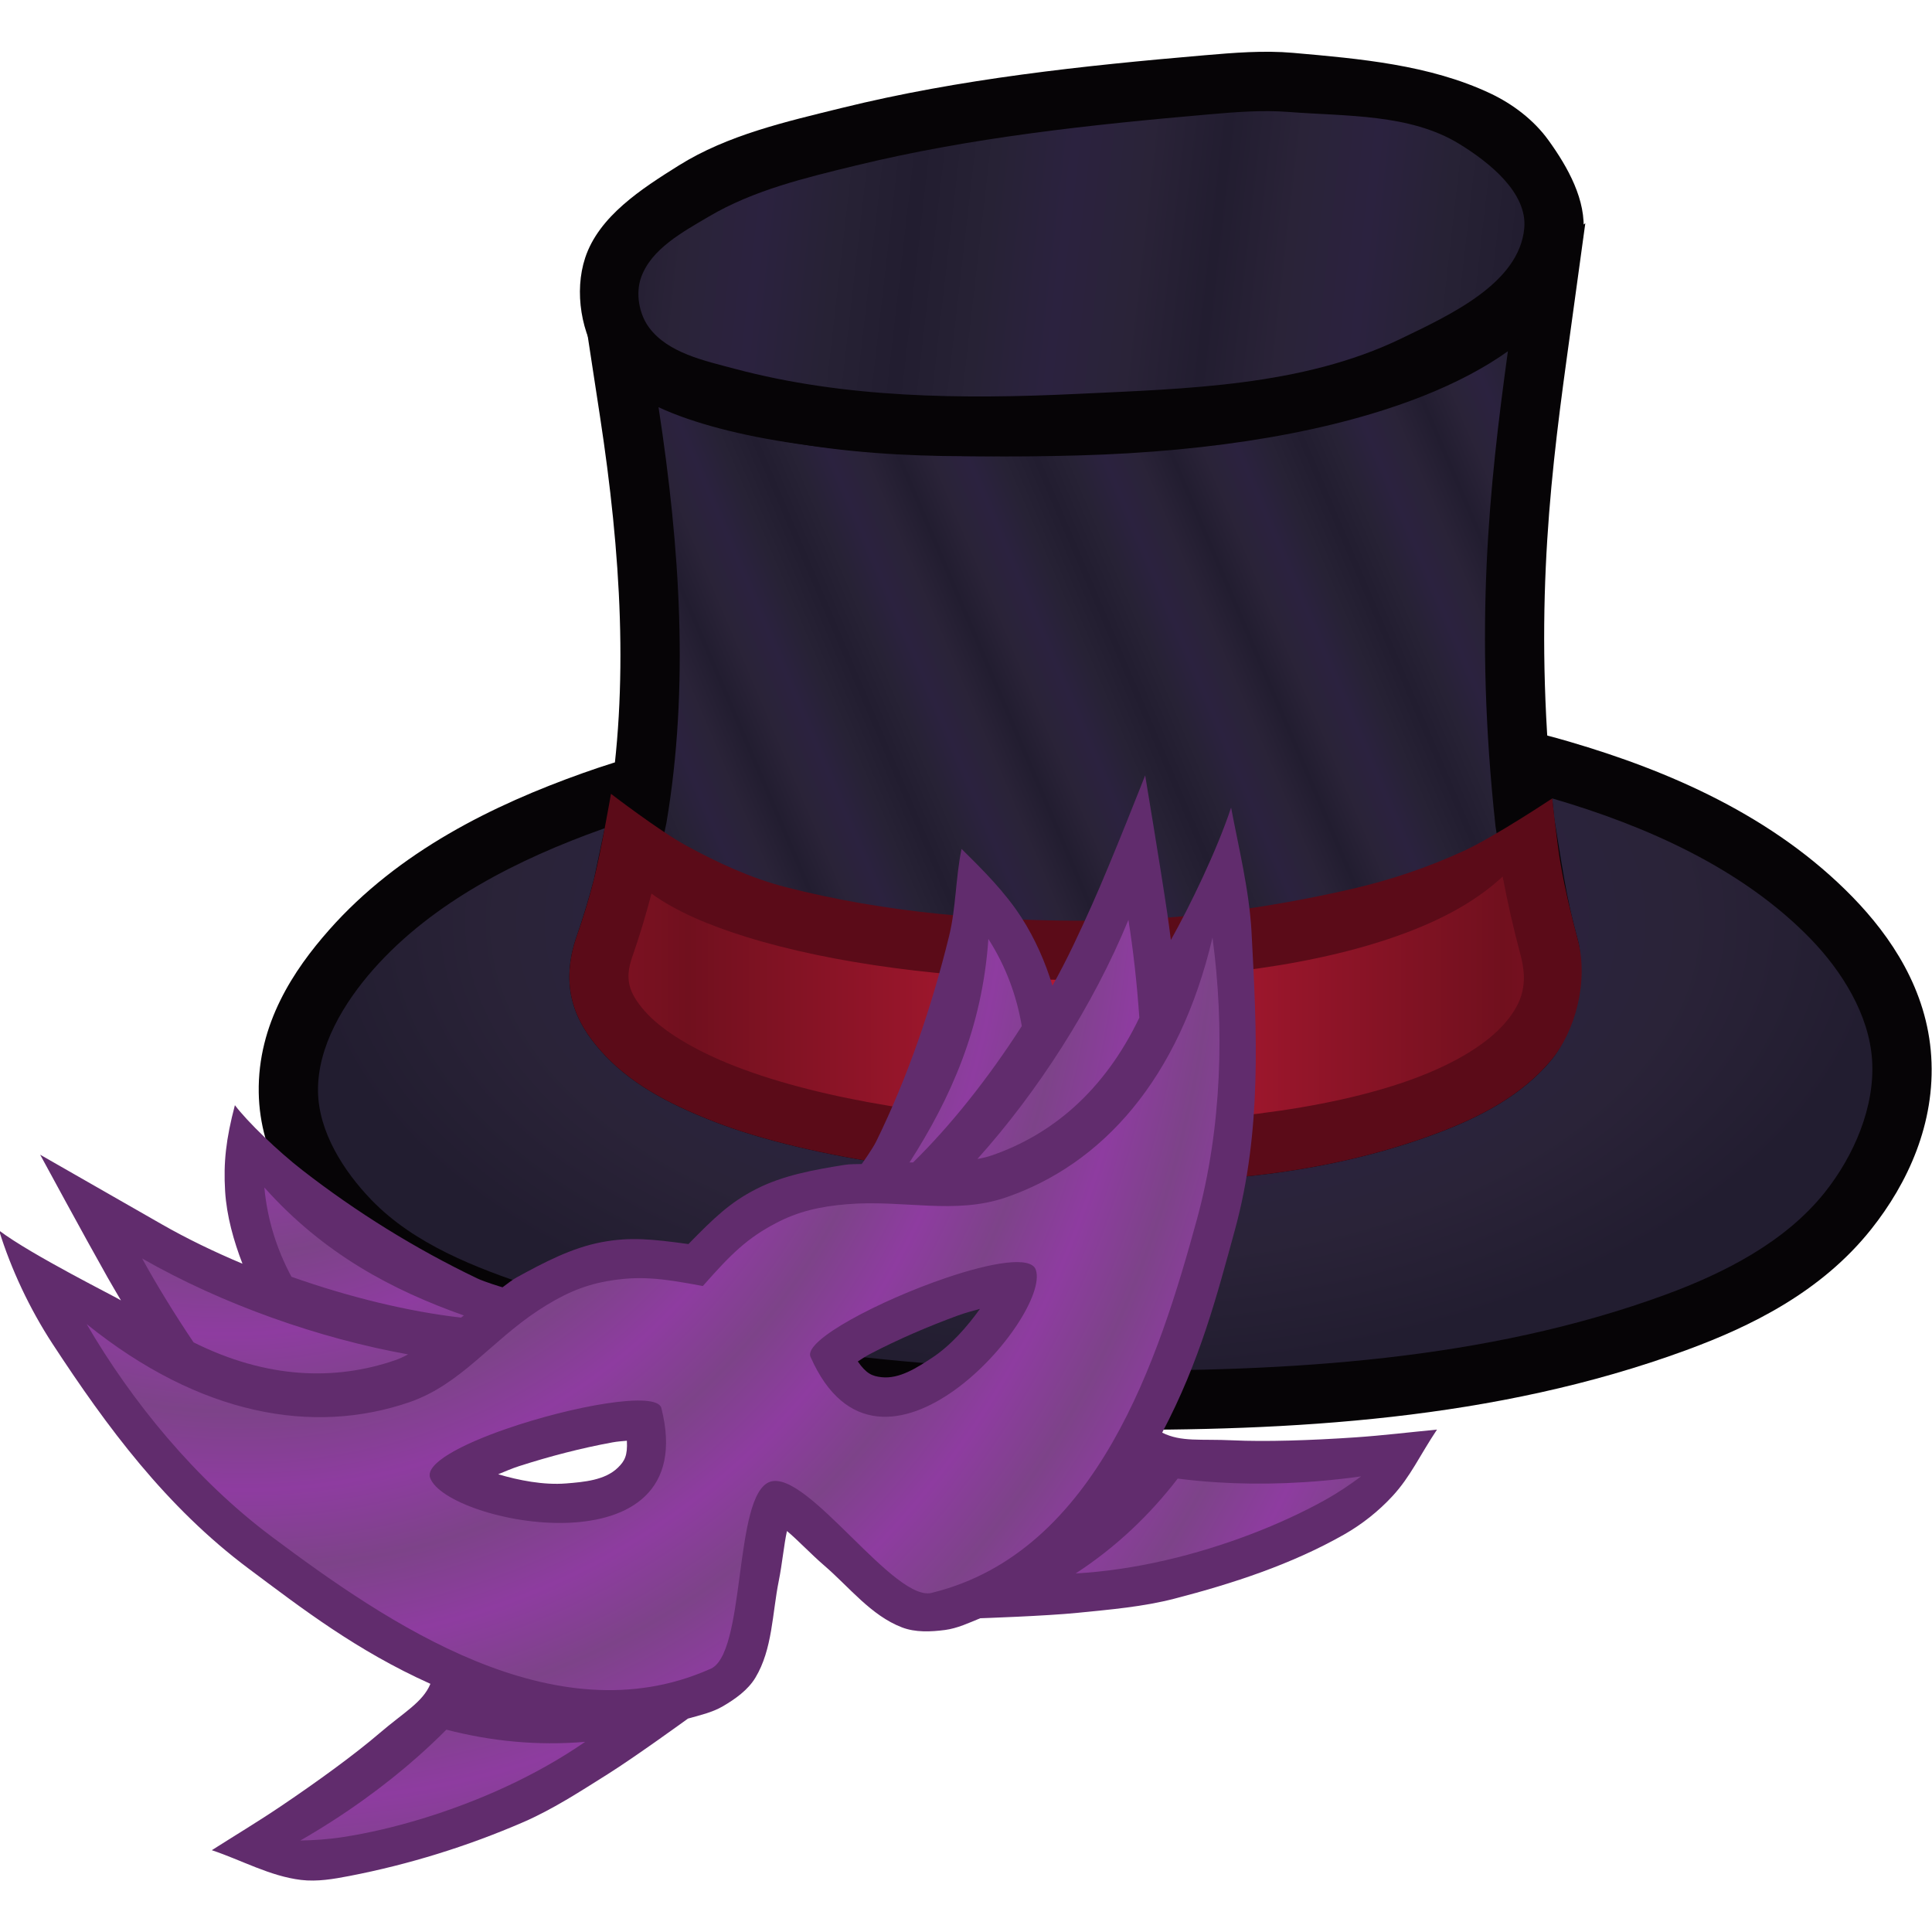 <svg height="500" viewBox="0 0 500 500" width="500" xmlns="http://www.w3.org/2000/svg" xmlns:xlink="http://www.w3.org/1999/xlink"><linearGradient id="a"><stop offset="0" stop-color="#221d30"/><stop offset=".25" stop-color="#272235"/><stop offset=".5" stop-color="#2b223f"/><stop offset=".75" stop-color="#2a2338"/><stop offset="1" stop-color="#221d30"/></linearGradient><linearGradient id="b" gradientUnits="userSpaceOnUse" spreadMethod="reflect" x1="751.261" x2="875.034" y1="301.533" y2="301.533"><stop offset="0" stop-color="#71101e"/><stop offset="1" stop-color="#b71a35"/></linearGradient><linearGradient id="c" gradientUnits="userSpaceOnUse" spreadMethod="reflect" x1="792.499" x2="827.704" xlink:href="#a" y1="214.978" y2="229.96"/><linearGradient id="d" gradientUnits="userSpaceOnUse" spreadMethod="reflect" x1="929.025" x2="837.924" xlink:href="#a" y1="92.691" y2="103.092"/><radialGradient id="e" cx="896.129" cy="212.378" gradientTransform="matrix(-0 .579 -1.017 -0 1091.085 -203.668)" gradientUnits="userSpaceOnUse" r="236.076" xlink:href="#a"/><radialGradient id="f" cx="-3161.986" cy="-19.589" gradientTransform="matrix(.012 .133 -.114 .011 -377.89 421.918)" gradientUnits="userSpaceOnUse" r="241.598" spreadMethod="reflect"><stop offset="0" stop-color="#8e3ca0"/><stop offset="1" stop-color="#7d4389"/></radialGradient><g stroke-width="1.174" transform="matrix(-.852 0 0 .852 1028.961 -30.057)"><path d="m825.477 248.463c-31.312.322-63.239 2.962-94.486 12.107-30.105 8.811-62.016 22.52-86.037 47.205-11.654 11.976-22.584 28.165-23.871 48.396-1.296 20.361 7.165 38.562 18.217 52.467 15.267 19.208 36.805 29.641 56.297 36.793 58 21.282 120.342 24.563 179.303 24.131 58.848-.431 119.261-7.321 176.244-26.191 18.319-6.067 39.921-13.757 56.66-31.08 10.442-10.807 20.987-25.712 21.305-45.154.341-20.902-10.709-37.317-21.354-49.365v-.002c-21.177-23.968-49.96-37.998-77.107-47.664-49.243-17.533-101.191-19.088-149.75-20.623-18.066-.571-36.633-1.213-55.42-1.02z" fill="#060406" stroke-width="1.174"/><path d="m736.042 277.845c-28.468 8.332-57.506 21.225-78.192 42.483-9.646 9.913-17.929 23.183-18.808 36.987-.902 14.175 5.506 29.006 14.344 40.125 11.932 15.013 30.402 24.488 48.406 31.094 54.606 20.036 114.806 23.456 172.97 23.03 57.525-.421 116.108-7.195 170.718-25.28 17.732-5.872 36.395-13.067 49.375-26.5 8.508-8.805 16.05-20.698 16.25-32.94.222-13.597-7.841-26.964-16.845-37.155-18.024-20.399-44.012-33.495-69.656-42.626-45.723-16.28-95.77-18.057-144.281-19.59-48.194-1.523-98.005-3.172-144.281 10.372z" fill="url(#e)" stroke-width="42.261"/><path d="m726.154 103.092 5.682 41.33c5.613 40.838 10.021 81.132 3.74 139.494-3.542 22.303-4.42 26.636-7.109 36.682-2.689 10.046.638 27.966 8.249 36.95 8.616 10.171 20.671 16.897 35.625 22.384 29.754 10.917 62.718 15.176 102.692 14.314 39.969-.861 86.312-6.875 115.533-18.174v-.002c14.704-5.688 26.293-12.104 34.744-21.717 3.491-3.971 7.068-8.947 8.668-15.586 1.6-6.638.503-13.495-1.349-18.797l-.172-.497.172.495c-2.03-5.811-3.847-11.856-5.379-17.758l-4.269-20.23c-6.44-38.405-3.872-78.746 2.48-120.289l5.074-33.186-30.449 14.139c-4.221 1.96-9.427 3.739-15.439 5.334-25.592 6.786-64.041 8.741-103.768 7.656-40.535-1.106-74.91-7.279-99.016-16.885h-.002c-8.572-3.415-15.971-7.319-21.74-11.434z" fill="#060406" stroke-width="1.174"/><path d="m753.434 286.268c-3.657 23.09-5.44 30.994-7.579 38.984-2.33 8.702-.7 14.412 4.593 20.657 5.29 6.245 15.052 12.34 28.093 17.125 26.083 9.57 64.56 14.043 102.875 13.217 38.315-.825 76.716-6.937 102.658-16.968 12.97-5.017 22.683-11.086 27.718-16.814 5.036-5.728 6.182-9.87 3.844-16.562-2.223-6.363-4.15-12.76-5.813-19.188l-4.563-21.528c-6.956-41.256-4.108-83.612 2.407-126.22-5.526 2.566-11.706 4.63-18.405 6.407-28.88 7.658-68.327 9.357-108.875 8.25-42.035-1.147-78.177-7.392-105.188-18.156-9.615-3.83-18.264-8.317-25.532-13.501 5.675 41.282 10.31 83.897 3.767 144.297z" fill="url(#c)" stroke-width="42.261"/><path d="m814.898 51.336c-20.276 1.781-41.395 3.62-59.814 12.281-6.849 3.221-13.27 8.083-17.703 14.217-5.92 8.191-11.637 18.349-10.607 28.402 1.329 12.973 11.385 24.124 20.832 33.113 7.388 7.031 17.069 11.559 26.674 14.988 33.706 12.035 70.004 16.815 105.75 18.582 36.409 1.8 74.044 1.951 109.053-8.211 13.003-3.774 27.991-8.08 35.842-19.111 6.257-8.792 8.407-21.73 5.033-31.98-4.165-12.657-17.155-21.012-28.451-28.08-14.821-9.274-32.483-13.274-49.457-17.461-36.038-8.888-73.216-12.827-110.197-16.006-8.955-.77-18-1.521-26.953-.734z" fill="#060406" stroke-width="1.174"/><path d="m816.291 69.283c-17.517 1.359-36.825.517-51.812 9.688-9.204 5.632-20.764 14.88-19.78 25.625 1.526 16.675 22.325 26.253 37.405 33.532 30.079 14.52 65.418 15.225 98.78 16.813 34.575 1.645 70.115 1.286 103.563-7.625 9.31-2.48 20.291-4.785 26.062-12.5 3.079-4.116 4.177-10.372 2.47-15.22-3.072-8.724-12.662-13.857-20.626-18.56-13.54-7.996-29.287-11.748-44.564-15.47-35.178-8.57-71.43-12.421-107.5-15.563-7.973-.694-16.019-1.339-23.998-.72z" fill="url(#d)" stroke-width="42.261"/><path d="m1027.25 302.211c-2.13-8.507-5.139-25.803-5.139-25.803s-14.681 11.264-22.771 15.678c-9.592 5.234-19.663 9.919-30.244 12.644-30.542 7.865-62.524 10.441-94.062 10.21-26.126-.192-52.321-3.773-77.79-9.601-11.733-2.685-23.262-6.569-34.195-11.603-9.453-4.352-26.847-15.938-26.847-15.938s-1.426 13.638-2.626 20.382c-1.343 7.545-3.091 14.879-5.108 22.417-3.38 12.625.634 27.963 8.245 36.946 8.616 10.171 20.675 16.902 35.629 22.389 29.754 10.917 62.718 15.176 102.692 14.314 39.969-.861 86.312-6.875 115.533-18.174v-.002h.002c14.704-5.688 26.291-12.104 34.742-21.717 3.491-3.971 7.068-8.947 8.668-15.586 1.6-6.638.503-13.495-1.35-18.798-2.052-5.875-3.877-11.759-5.379-17.759z" fill="#5b0b18" stroke-width="1.174"/><path d="m745.855 325.252c-2.33 8.702-.7 14.412 4.593 20.657 5.29 6.245 15.052 12.34 28.093 17.125 26.083 9.57 64.56 14.043 102.875 13.217 38.315-.825 76.716-6.937 102.658-16.968 12.97-5.017 22.683-11.086 27.718-16.814 5.036-5.728 6.182-9.87 3.844-16.562-2.223-6.363-4.15-12.76-5.813-19.188-7.61 5.452-17.37 9.6-28.812 13.156-26.114 8.118-61.16 12.657-96.72 13.063-35.557.406-71.418-3.262-99.186-12.72-13.456-4.58-25.092-10.516-33.844-18.684-1.484 7.824-3.267 15.729-5.406 23.718z" fill="url(#b)" stroke-width="42.261"/></g><g stroke-width="1.569" transform="matrix(.603 -.207 .207 .603 292.566 97.756)"><path d="m-46.77 154.607s-24.545 28.893-37.502 42.719c-8.318 8.876-16.566 17.549-25.809 25.801.376-9.815-.486-20.346-2.898-30.15-2.953-11.998-8.415-23.164-13.982-34.33-6.124 10.331-9.849 21.85-16.314 31.887-15.935 24.736-34.112 48.306-54.932 69.1-2.592 2.589-8.611 6.828-8.611 6.828-2.207-.668-4.453-1.544-6.766-1.943-12.272-2.118-24.965-4.122-37.287-2.318-11.608 1.699-19.589 5.396-33.027 12.158-13.438-6.763-21.421-10.459-33.029-12.158-12.321-1.803-25.014.198-37.285 2.316-2.313.399-4.56 1.277-6.768 1.945 0 0-6-4.258-8.609-6.828-19.806-19.506-37.587-41.284-52.812-64.543-6.939-10.601-14.669-25.726-17.33-33.828-7.873 11.809-11.963 20.431-15.084 31.713-2.693 9.732-3.277 20.339-2.9 30.154-9.243-8.252-17.995-16.901-25.809-25.803l-37.496-42.713s6.238 37.375 9.707 56c.658 3.534 1.396 7.037 2.107 10.576-.906-1.37-28.353-29.174-37.582-42.898-.491 16.474 1.428 34.153 5.602 50.602 9.926 39.12 22.124 77.597 45.666 112.137 15.261 22.39 30.57 45.634 54.59 68.17-5.333 6.069-13.938 7.427-26.093 12.257-12.154 4.83-29.76 10.264-47.544 15.046-10.668 2.868-21.481 5.171-32.221 7.756 10.115 7.728 18.887 17.639 30.346 23.182 5.933 2.87 12.638 3.948 19.164 4.865 24.275 3.413 49.067 4.153 73.508 2.26 13.171-1.02 26.091-4.289 38.953-7.303 12.88-3.018 38.195-10.775 38.195-10.775 4.919.279 10.128.861 15.043-.133 5.73-1.159 11.735-2.921 16.219-6.672 10.352-8.66 14.944-22.496 21.773-34.137 3.451-5.883 6.82-13.345 9.689-18.021 2.869 4.676 6.238 12.139 9.689 18.021 6.83 11.641 11.423 25.476 21.775 34.137 4.483 3.751 10.488 5.513 16.217 6.672 4.915.994 10.124.411 15.043.133 0 0 25.315 7.758 38.195 10.775 12.862 3.014 25.782 6.283 38.953 7.303 24.442 1.893 49.415 2.259 73.51-2.26 8.252-1.548 16.359-4.41 23.746-8.4 9.515-5.14 15.683-11.919 25.816-19.646-10.758-2.585-21.588-4.885-32.273-7.756-17.785-4.779-35.391-10.216-47.546-15.046-12.155-4.83-20.037-6.065-26.093-12.255 24.019-22.536 39.329-45.782 54.59-68.172 23.542-34.54 34.609-73.321 45.666-112.137 4.687-16.454 6.29-34.914 8.596-50.602-11.195 14.685-28.755 32.324-40.576 42.898.712-3.538 1.449-7.041 2.107-10.574 3.471-18.627 9.713-56.008 9.713-56.008zm-331.434 182.695c13.067.27 26.157 1.244 39.08 3.199 1.914.29 3.943.832 5.668 1.26-1.663 5.822-3.549 7.522-7.031 9.164-6.609 3.115-14.827 1.033-21.906-.775-8.993-2.297-17.898-7.509-24.891-12.48 2.914-.171 6.052-.43 9.08-.367zm188.609 0c3.028-.062 6.164.196 9.078.367-6.992 4.971-15.897 10.184-24.889 12.48-7.079 1.808-15.297 3.891-21.906.775-3.483-1.642-5.368-3.342-7.031-9.164 1.725-.428 3.754-.97 5.668-1.26 12.923-1.956 26.013-2.93 39.08-3.199z" fill="#612c6d" stroke-width="2.83"/><path d="m-127.173 234.597c-19.596 15.54-40.52 28.885-59.733 38.029l-1.36-.457c24.217-19.204 45.7-42.1 59.737-75.424 3.16 13.036 3.345 25.696 1.355 37.852zm-252.358 37.572c-.455.154-.908.305-1.36.457-19.212-9.144-40.136-22.488-59.732-38.03-1.99-12.155-1.805-24.815 1.355-37.85 14.039 33.324 35.52 56.219 59.736 75.424zm307.285-64.287c-2.128 12.273-5.158 25.783-8.697 38.996-23.308 23.676-49.215 33.422-74.955 33.422-1.774 0-3.725-.191-5.824-.53 31.882-17.768 64.556-43.5 89.476-71.888zm-423.304 0c24.92 28.389 57.594 54.12 89.476 71.889-2.099.338-4.05.529-5.824.529-25.74 0-51.647-9.745-74.955-33.422-3.539-13.213-6.57-26.723-8.697-38.996zm453.25 17.885c-7.066 35.468-21.193 73.969-43.196 106.25-32.696 47.97-81.779 114.217-150.402 108.373-16 0-32-64-48-64s-32 64-48 64c-68.623 5.844-117.706-60.404-150.402-108.373-22.003-32.281-36.13-70.782-43.196-106.25 31.546 50.107 72.399 72.533 113.598 72.533 21.913 0 39.477-12.627 61.64-18.28 11.082-2.825 20.12-3.705 30.04-2.163 12.883 2.002 20.862 5.71 36.32 14.517 15.458-8.806 23.437-12.515 36.32-14.517 9.92-1.542 18.958-.662 30.04 2.164 22.163 5.652 39.727 18.279 61.64 18.279 41.2 0 82.052-22.426 113.598-72.533zm-147.244 95.535c-28.264-.086-62.951 5.168-62.346 12.435 5.812 69.834 97.853 16 97.976-3.693.039-6.125-16.292-8.683-35.63-8.742zm-188.708 0c-19.338.059-35.669 2.617-35.63 8.742.123 19.694 92.164 73.527 97.976 3.693.605-7.267-34.082-12.521-62.346-12.435zm265.922 114.217c16.182 6.737 35.272 12.676 56.069 16.693-5.14 1.657-10.72 3.207-17.07 4.342-19.914 3.559-44.712 4.621-69.042 2.095-12.442-1.291-24.758-3.542-36.261-6.787 18.97-4.771 36.193-12.712 51.673-22.963 4.807 2.359 9.686 4.566 14.63 6.62zm-276.832 16.343c-11.503 3.245-23.82 5.496-36.261 6.787-24.33 2.526-49.128 1.464-69.041-2.095-6.352-1.135-11.93-2.685-17.07-4.342 20.796-4.017 39.886-9.956 56.068-16.693 4.944-2.054 9.824-4.261 14.63-6.62 15.48 10.251 32.703 18.192 51.673 22.963z" fill="url(#f)" stroke-width="50.216"/></g></svg>